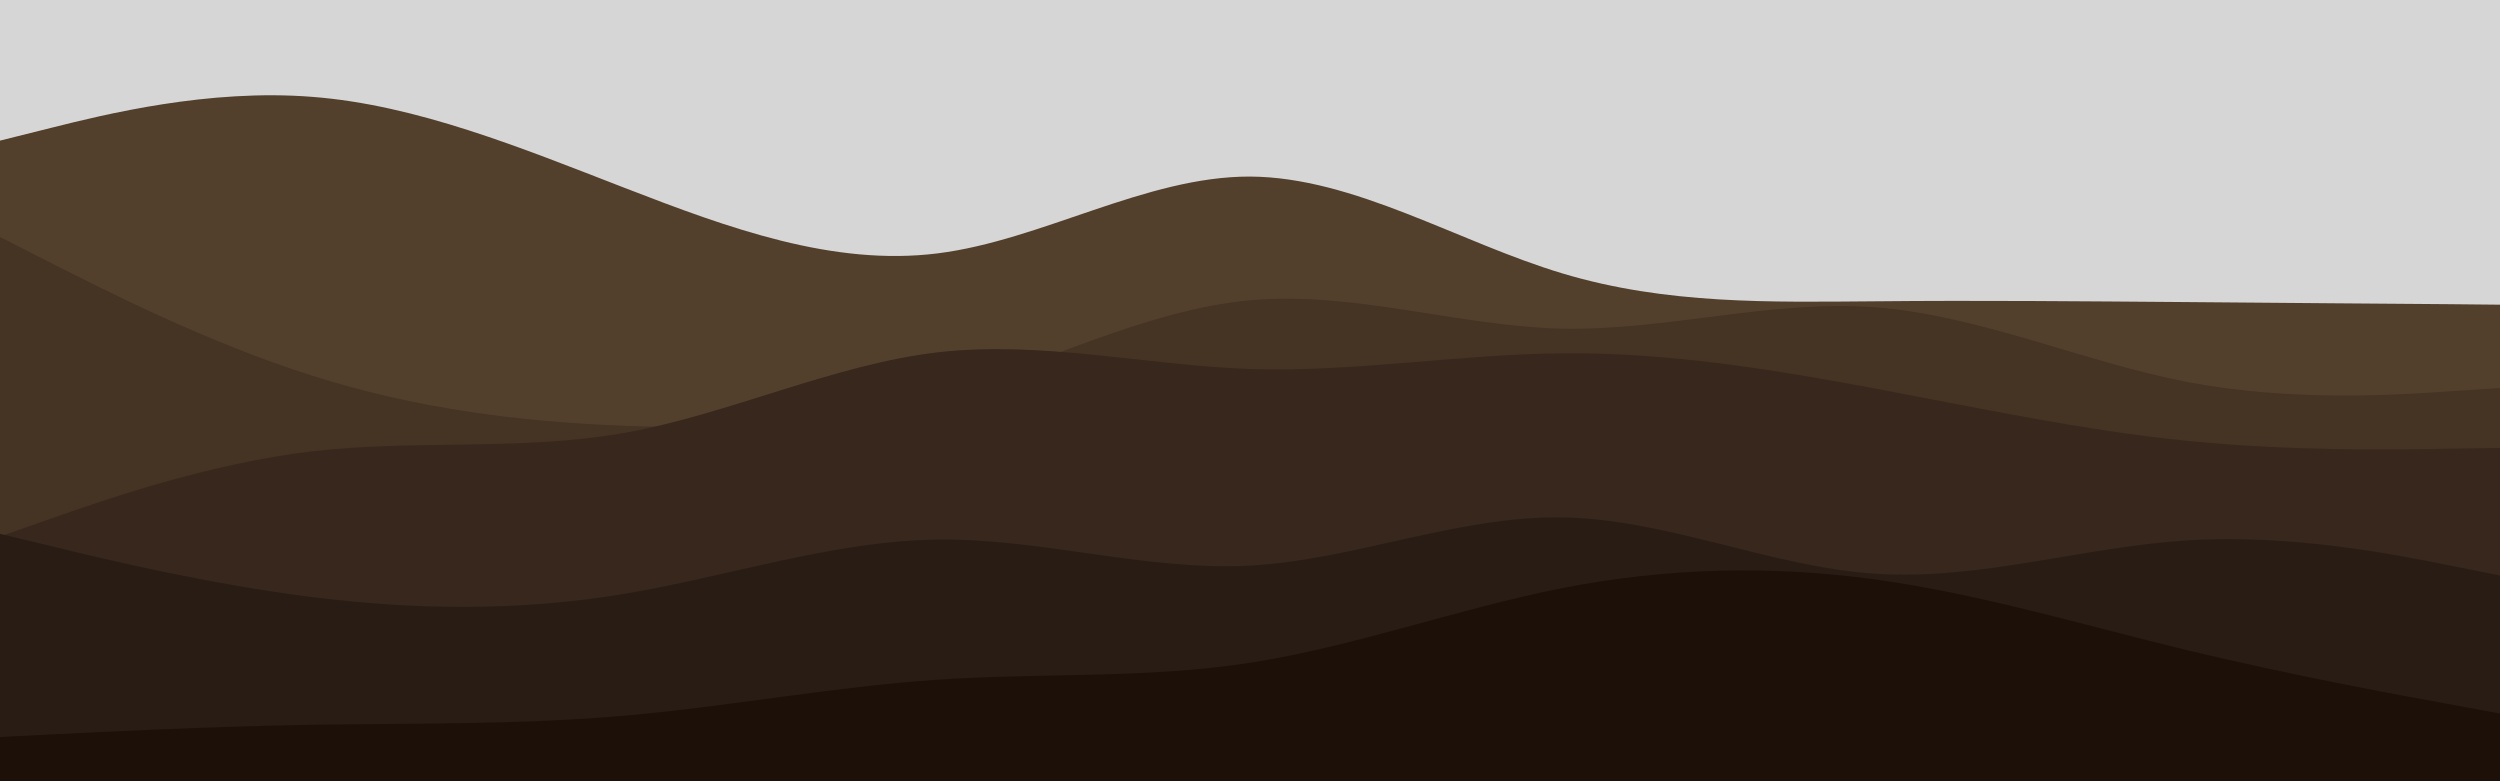 <svg id="visual" viewBox="0 0 960 300" width="960" height="300" xmlns="http://www.w3.org/2000/svg" xmlns:xlink="http://www.w3.org/1999/xlink" version="1.1"><rect x="0" y="0" width="960" height="300" fill="#d7d6d6"></rect><path d="M0 54L20 49C40 44 80 34 120 37.2C160 40.3 200 56.7 240 72.2C280 87.7 320 102.3 360 97.3C400 92.3 440 67.7 480 67.8C520 68 560 93 600 105C640 117 680 116 720 115.7C760 115.3 800 115.7 840 116C880 116.3 920 116.7 940 116.8L960 117L960 301L940 301C920 301 880 301 840 301C800 301 760 301 720 301C680 301 640 301 600 301C560 301 520 301 480 301C440 301 400 301 360 301C320 301 280 301 240 301C200 301 160 301 120 301C80 301 40 301 20 301L0 301Z" fill="#53402c"></path><path d="M0 91L20 101.2C40 111.3 80 131.7 120 144.3C160 157 200 162 240 163.5C280 165 320 163 360 151.5C400 140 440 119 480 115.3C520 111.7 560 125.3 600 126.2C640 127 680 115 720 118C760 121 800 139 840 146.7C880 154.3 920 151.7 940 150.3L960 149L960 301L940 301C920 301 880 301 840 301C800 301 760 301 720 301C680 301 640 301 600 301C560 301 520 301 480 301C440 301 400 301 360 301C320 301 280 301 240 301C200 301 160 301 120 301C80 301 40 301 20 301L0 301Z" fill="#453324"></path><path d="M0 206L20 199C40 192 80 178 120 173.3C160 168.7 200 173.3 240 166.2C280 159 320 140 360 135.3C400 130.7 440 140.3 480 141.7C520 143 560 136 600 135.7C640 135.3 680 141.7 720 149.2C760 156.7 800 165.3 840 169.3C880 173.3 920 172.7 940 172.3L960 172L960 301L940 301C920 301 880 301 840 301C800 301 760 301 720 301C680 301 640 301 600 301C560 301 520 301 480 301C440 301 400 301 360 301C320 301 280 301 240 301C200 301 160 301 120 301C80 301 40 301 20 301L0 301Z" fill="#37271c"></path><path d="M0 205L20 209.8C40 214.7 80 224.3 120 229.3C160 234.3 200 234.7 240 228C280 221.3 320 207.7 360 207.2C400 206.7 440 219.3 480 217.2C520 215 560 198 600 198.7C640 199.3 680 217.7 720 220.3C760 223 800 210 840 207.5C880 205 920 213 940 217L960 221L960 301L940 301C920 301 880 301 840 301C800 301 760 301 720 301C680 301 640 301 600 301C560 301 520 301 480 301C440 301 400 301 360 301C320 301 280 301 240 301C200 301 160 301 120 301C80 301 40 301 20 301L0 301Z" fill="#291c14"></path><path d="M0 283L20 282C40 281 80 279 120 278.3C160 277.7 200 278.3 240 274.8C280 271.3 320 263.7 360 261C400 258.3 440 260.7 480 254.5C520 248.3 560 233.7 600 225.8C640 218 680 217 720 222.5C760 228 800 240 840 249.7C880 259.3 920 266.7 940 270.3L960 274L960 301L940 301C920 301 880 301 840 301C800 301 760 301 720 301C680 301 640 301 600 301C560 301 520 301 480 301C440 301 400 301 360 301C320 301 280 301 240 301C200 301 160 301 120 301C80 301 40 301 20 301L0 301Z" fill="#1d1009"></path></svg>